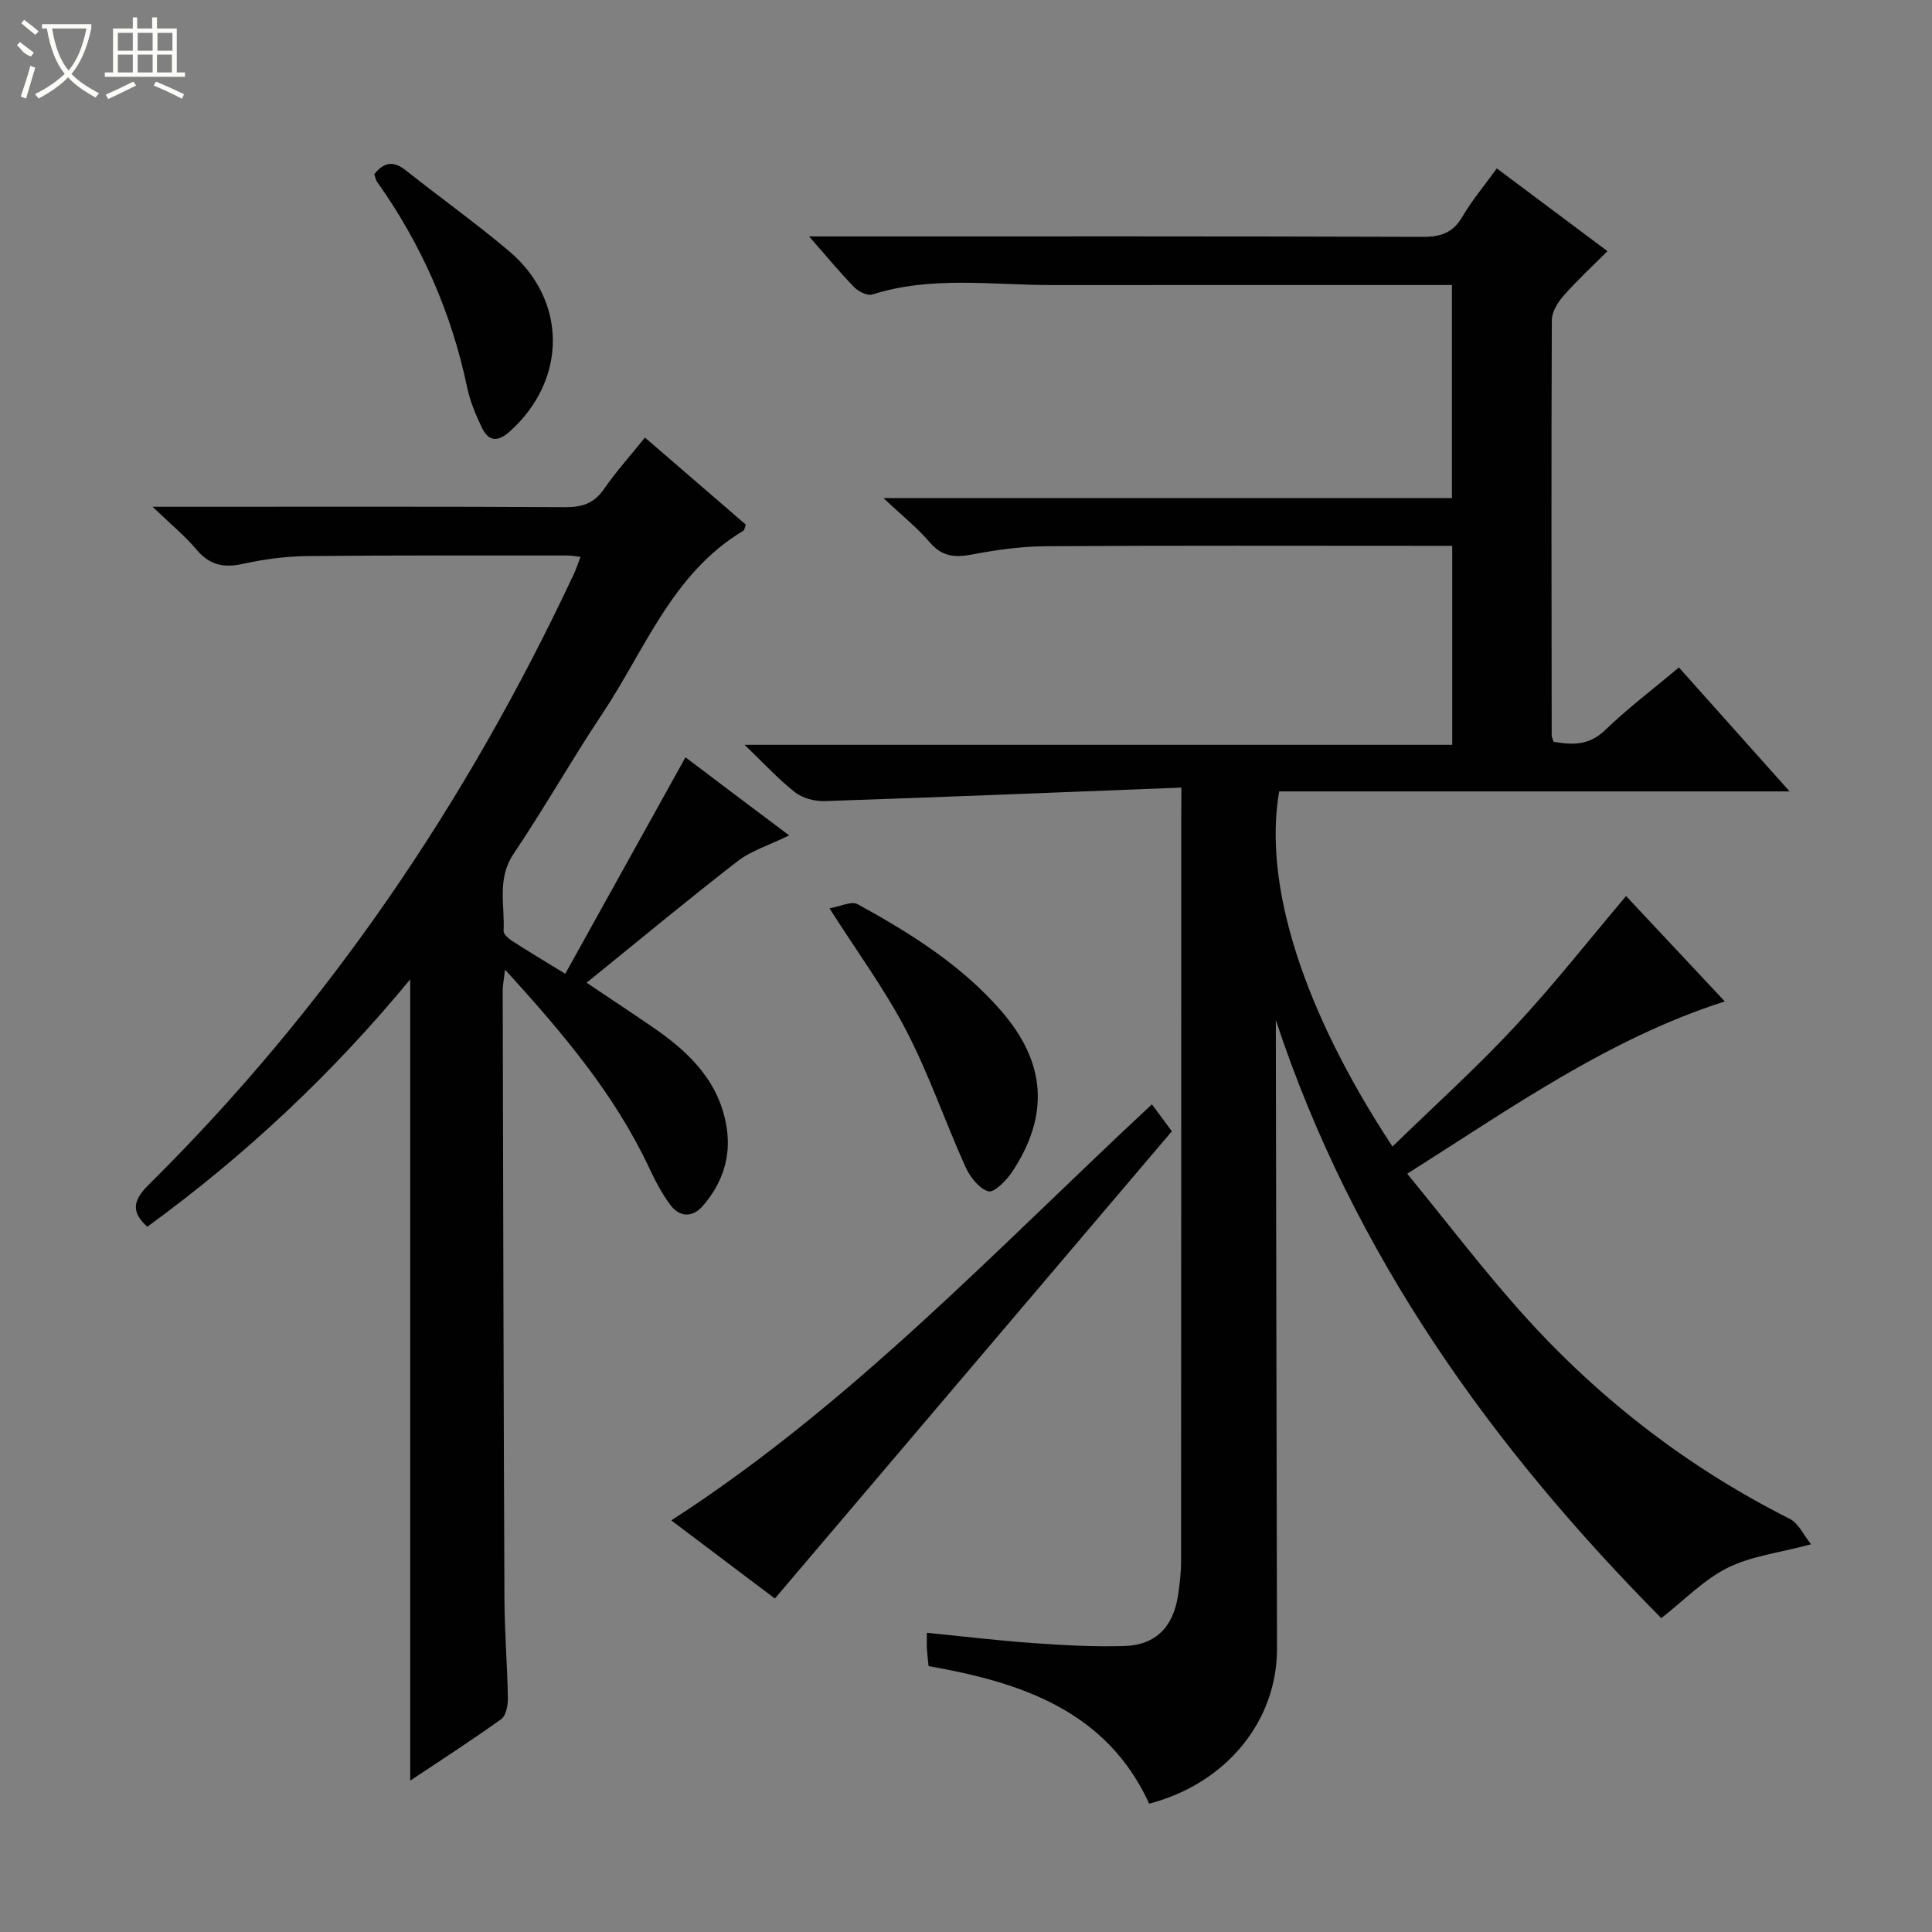 <svg enable-background="new 0 0 400 400" viewBox="0 0 400 400" xmlns="http://www.w3.org/2000/svg"><rect x="0" y="0" width="400" height="400" fill="#808080" stroke="none"/><g fill="#010102"><path d="m244.59 163.06c-25.07.98-49.47 1.98-73.87 2.8-2.05.07-4.54-.6-6.12-1.83-3.4-2.65-6.34-5.88-10.44-9.82h146.51c0-13.88 0-27.14 0-41.2-1.57 0-3.32 0-5.06 0-26.33 0-52.67-.09-79 .08-5.1.03-10.26.74-15.28 1.7-3.59.68-6.29.49-8.84-2.51-2.53-2.98-5.66-5.46-9.57-9.15h117.69c0-14.8 0-29.17 0-44.12-1.78 0-3.56 0-5.33 0-25.83 0-51.66-.01-77.5.01-12.41.01-24.92-1.94-37.17 1.95-1.02.32-2.88-.61-3.77-1.52-2.99-3.07-5.72-6.39-9.32-10.5h6.09c40.33 0 80.66-.05 120.99.09 3.73.01 6.22-.85 8.16-4.16 1.99-3.4 4.57-6.46 7.14-10.01 7.61 5.69 14.9 11.14 22.91 17.13-3.17 3.17-6.29 6.04-9.07 9.21-1.21 1.37-2.44 3.35-2.45 5.05-.13 28.66-.06 57.33-.03 85.99 0 .31.18.62.38 1.31 3.83.69 7.33.85 10.72-2.43 4.65-4.5 9.86-8.42 15.24-12.94 7.43 8.32 14.81 16.58 22.92 25.66-35.85 0-70.83 0-105.68 0-3.36 19.36 4.99 45.48 23.46 73.53 8.54-8.31 17.27-16.19 25.26-24.76 8.02-8.6 15.3-17.88 23.1-27.1 6.59 7.03 13.38 14.27 20.44 21.81-24.07 7.73-44.07 21.97-65.75 35.68 8.41 10.24 16.12 20.45 24.68 29.88 15.57 17.15 33.72 31.09 54.5 41.56 1.85.93 2.92 3.42 4.43 5.28-6.66 1.78-12.42 2.44-17.3 4.88-4.92 2.46-8.95 6.69-13.71 10.41-34.98-35.32-63.77-75.21-79.8-123.82v4.61c.08 41.83.14 83.66.24 125.49.04 14.94-10.4 27.93-26.46 32.13-8.81-19.19-26.39-25.1-45.68-28.48-.12-1.24-.27-2.36-.34-3.49-.05-.98-.01-1.96-.01-3.41 7.58.75 14.75 1.62 21.95 2.13 6.3.45 12.63.8 18.93.61 6.51-.19 10.17-3.98 11.14-10.6.33-2.3.61-4.63.61-6.94.03-51.16.03-102.33.03-153.49.03-1.8.03-3.59.03-6.7z"/><path d="m163.39 172.96c-4.2 2.05-7.86 3.16-10.68 5.34-10.38 8.04-20.48 16.44-31.26 25.16 4.98 3.35 9.48 6.31 13.91 9.36 7.45 5.13 13.65 11.22 15.1 20.72.93 6.12-.96 11.49-4.91 16.09-2.16 2.52-4.84 2.42-6.79-.2-1.76-2.37-3.15-5.06-4.41-7.75-7.19-15.26-17.91-27.89-29.79-40.93-.23 2.07-.49 3.26-.48 4.45.09 41.99.18 83.97.36 125.96.03 6.81.6 13.63.71 20.44.02 1.47-.38 3.61-1.38 4.33-6.29 4.51-12.81 8.71-18.84 12.73 0-55.24 0-110.29 0-165.9-16 19.43-34.17 36.48-54.44 51.23-3.64-3.31-2.71-5.73.36-8.77 37.07-36.69 65.82-79.19 87.93-126.3.48-1.02.82-2.11 1.4-3.62-1.09-.13-1.83-.29-2.57-.29-17.99.01-35.99-.07-53.98.12-4.45.05-8.97.64-13.32 1.61-4.01.89-6.95.25-9.65-2.98-2.34-2.79-5.21-5.13-9.07-8.84h6.53c26.33 0 52.65-.07 78.98.08 3.51.02 5.92-.82 7.95-3.76 2.45-3.54 5.36-6.77 8.48-10.65 7.08 6.12 14.04 12.12 20.9 18.04-.28.69-.31 1.12-.52 1.25-14.7 8.78-20.33 24.57-29.17 37.84-6.36 9.55-12.02 19.56-18.42 29.08-3.48 5.17-1.78 10.6-2.06 15.94-.04.68 1.06 1.61 1.83 2.11 3.18 2.06 6.45 4 10.94 6.76 8.34-15.02 16.5-29.72 24.89-44.82 6.71 5.09 13.81 10.42 21.47 16.17z"/><path d="m160.43 330.96c-7.08-5.34-14.32-10.8-21.45-16.18 37.31-24.08 67.26-56.13 99.51-86.14 1.36 1.83 2.59 3.5 4.13 5.58-27.36 32.2-54.57 64.23-82.19 96.74z"/><path d="m171.73 188.05c2.25-.37 4.57-1.55 5.84-.85 10.93 6.03 21.52 12.61 29.81 22.2 9.17 10.61 9.94 21.51 2.17 33.23-1.18 1.78-3.77 4.38-4.93 4.02-1.94-.59-3.81-3-4.74-5.08-4.21-9.34-7.54-19.13-12.25-28.2-4.4-8.48-10.15-16.27-15.9-25.32z"/><path d="m77.49 36.06c2.22-2.78 4.24-2.62 6.62-.72 7.03 5.57 14.34 10.81 21.2 16.58 12.19 10.24 12.12 26.71.28 37.37-2.58 2.32-4.44 2.12-5.84-.79-1.28-2.65-2.44-5.46-3.04-8.32-3.25-15.5-9.49-29.65-18.65-42.55-.27-.39-.34-.91-.57-1.57z"/></g><path d="m6.4 11.7c-2-.8-1.9-1.6-2.9-2.3l.6-.7c.9.7 1.9 1.4 2.9 2.2zm-2.1 8.3c.7-2.1 1.4-4.2 2-6.4.2.1.6.3 1 .4-.7 2.3-1.3 4.4-1.9 6.4zm3-12.8c-1.1-.9-2.1-1.7-2.9-2.4l.6-.7c1 .8 2 1.5 3 2.4zm1.4-1.3v-.9h10.2v.9c-.9 4.2-2.3 7.3-4.1 9.4 1.3 1.4 3.2 2.7 5.7 4-.2.2-.4.5-.7.9-2.5-1.4-4.4-2.7-5.7-4.2-1.4 1.5-3.5 3-6.1 4.4 0 0 0 0-.1-.1-.3-.4-.5-.7-.7-.8 2.7-1.3 4.7-2.8 6.2-4.2-1.8-2.2-3-5.3-3.7-9.4zm9.2 0h-7.1c.6 3.8 1.7 6.7 3.4 8.7 1.7-2 2.9-4.8 3.7-8.7z" fill="#fbfcfa"/><path d="m31.6 3.6h.9v2.3h4.1v9.1h1.7v.9h-16.6v-.9h1.7v-9.1h4.1v-2.3h.9v2.3h3.1v-2.3zm-4 13.3.6.8c-1.9.9-3.8 1.9-5.8 2.8-.2-.3-.3-.6-.5-.9 2-.9 3.9-1.8 5.7-2.7zm-3.2-10.1v3.7h3.1v-3.7zm0 4.5v3.7h3.1v-3.7zm4.1-4.5v3.7h3.1v-3.7zm0 4.5v3.7h3.1v-3.7zm9.1 9.1c-2.1-1.1-4.1-2-5.8-2.7l.5-.8c2.2.9 4.1 1.8 5.8 2.6l-.4.9zm-1.9-13.6h-3.1v3.7h3.1zm-3.2 4.5v3.7h3.1v-3.7z" fill="#fbfcfa"/></svg>